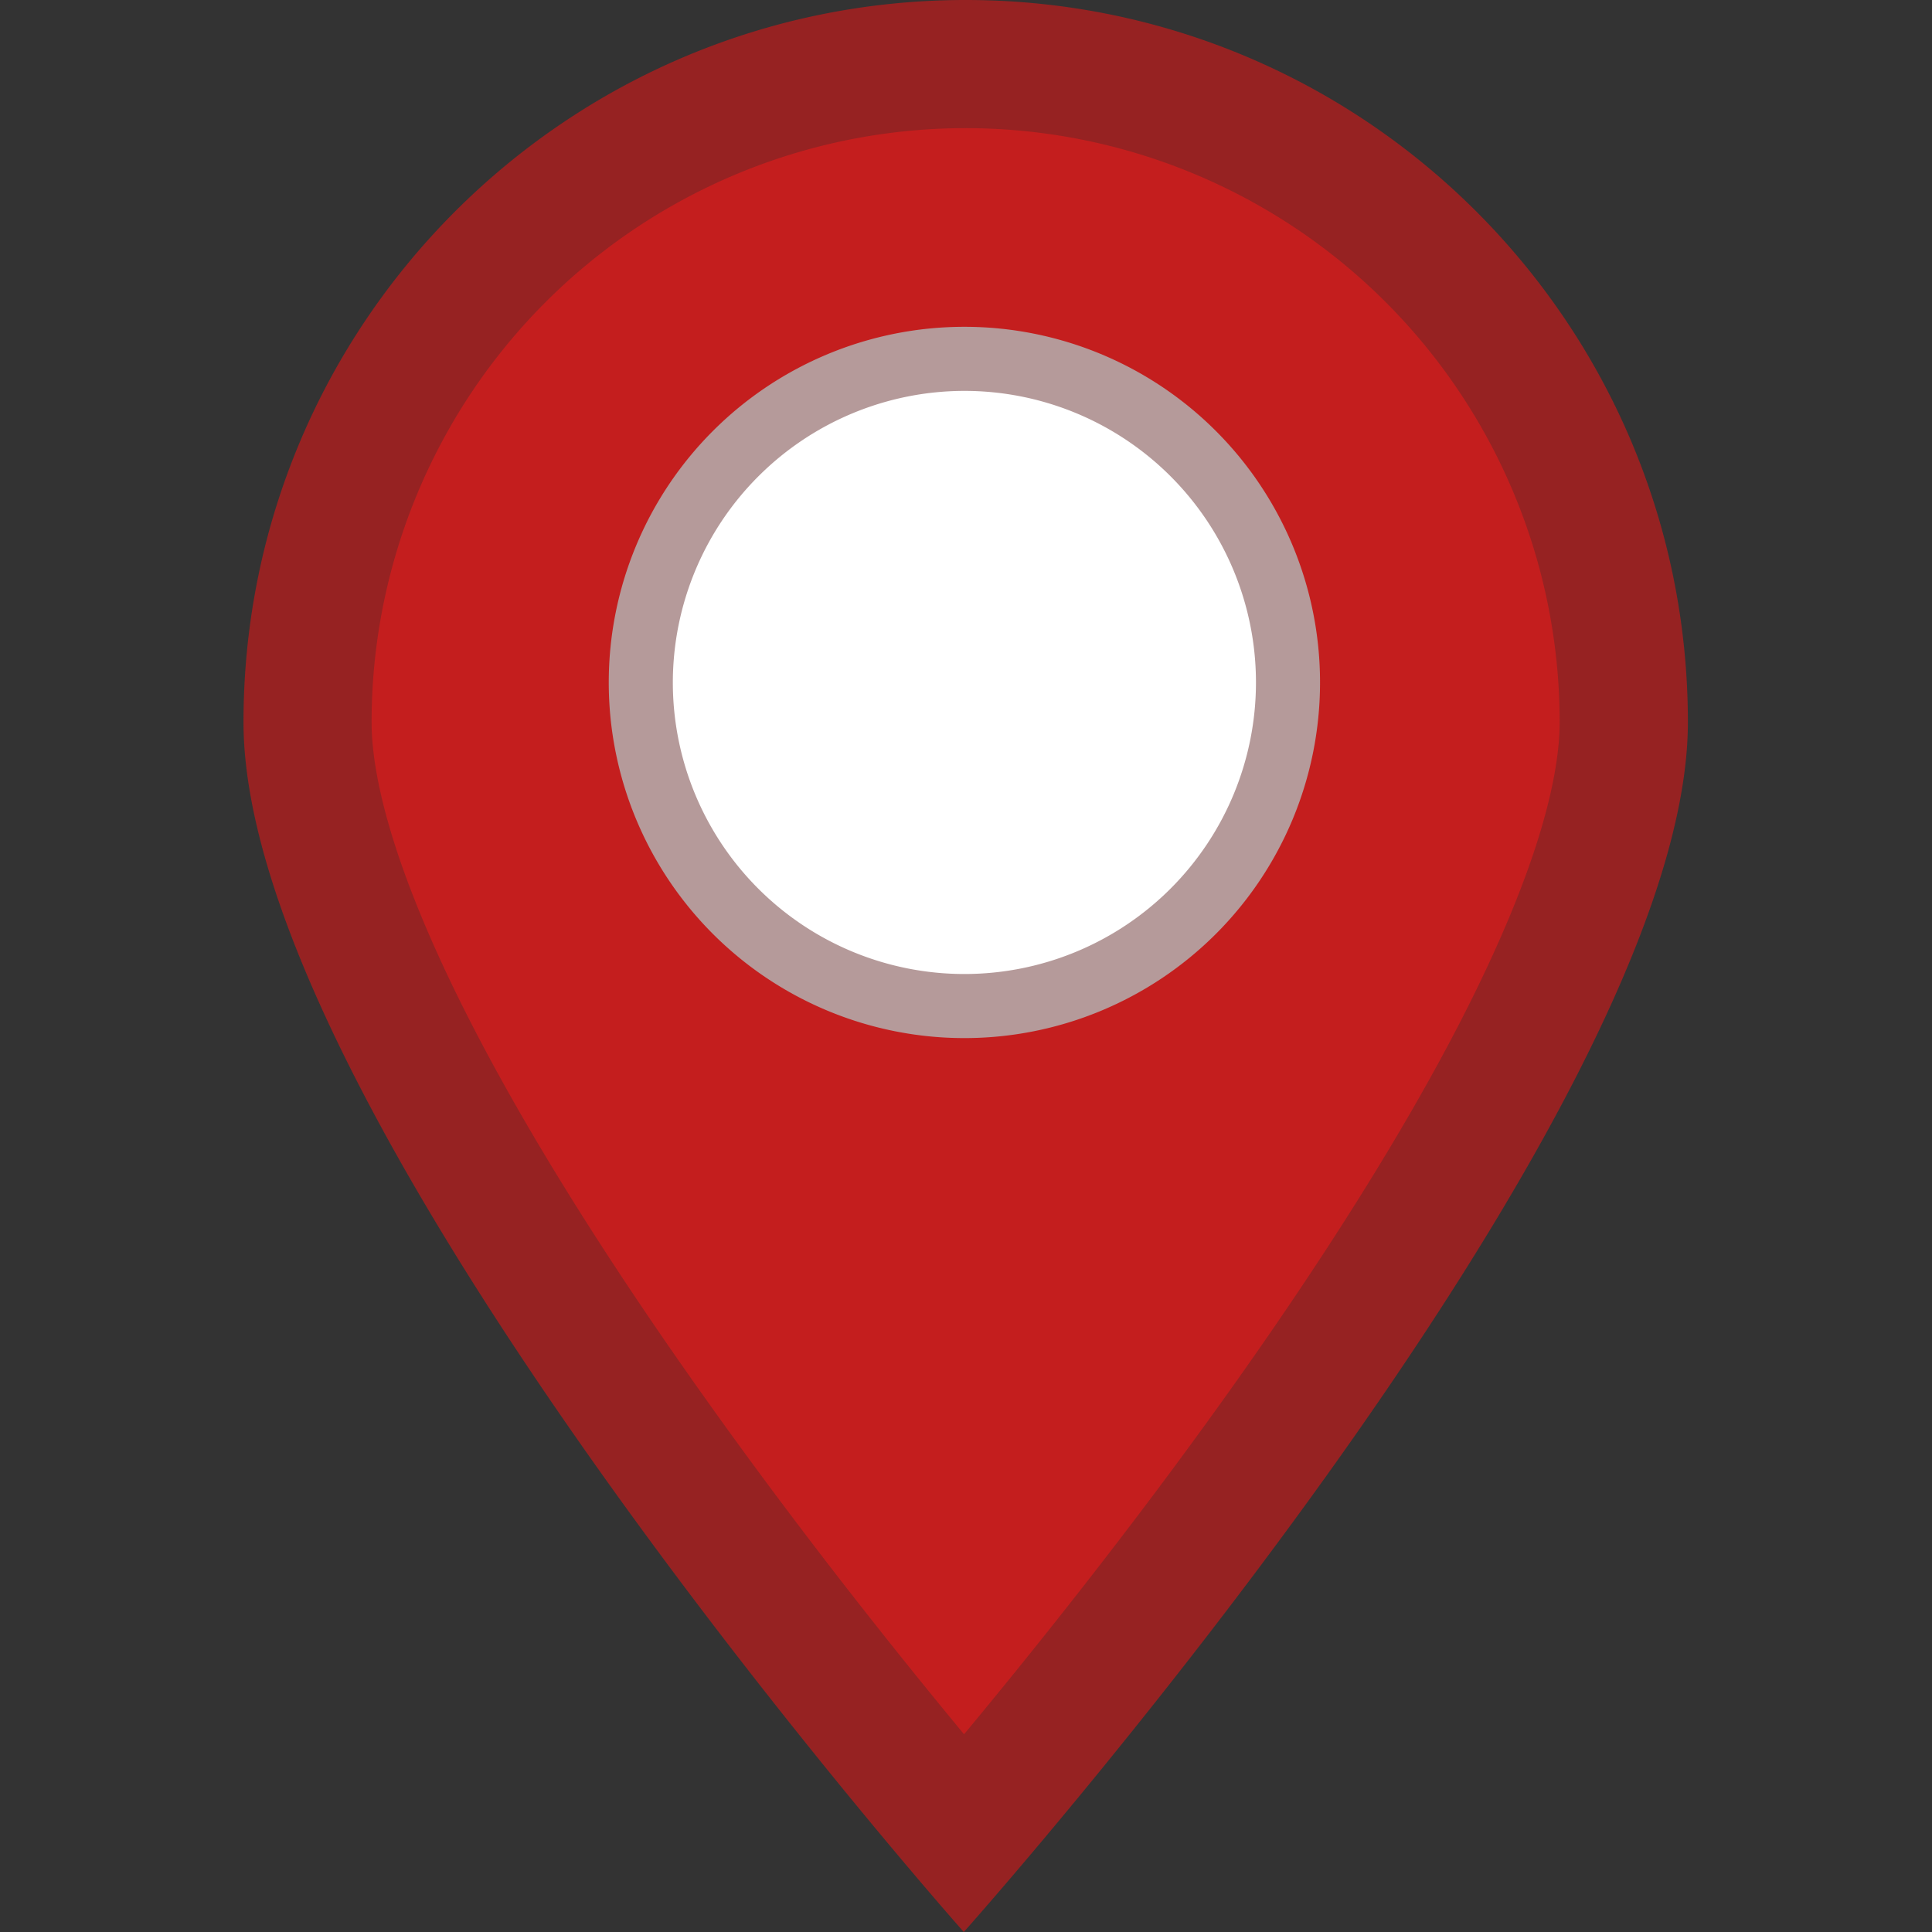 <svg xmlns="http://www.w3.org/2000/svg" viewBox="0 0 603 603"><rect x="0" y="0" width="603" height="603" fill="#333333" stroke="none"/><defs><style>.cls-1{fill:#c41e1e;}.cls-2{fill:#962222;}.cls-3{fill:#fff;}.cls-4{fill:#b59a9a;}.cls-5{fill:none;}</style></defs><g id="Capa_2" data-name="Capa 2"><g id="Capa_1-2" data-name="Capa 1"><path class="cls-1" d="M300.85,572.42c-20.33-24-58.54-70.35-96.36-123.43C133.51,349.37,96,272.06,96,225.39,96,112.14,188.14,20,301.39,20s205.4,92.14,205.4,205.39c0,46.7-37.78,124.1-109.25,223.84C359.53,502.27,321.23,548.53,300.85,572.42Z"/><path class="cls-2" d="M301.39,40a185.39,185.39,0,0,1,185.4,185.39c0,15.07-5.34,43.43-30.75,93C438.26,353,413.24,392.94,381.68,437c-29.63,41.4-59.54,78.71-80.79,104.29C279.75,515.74,250,478.45,220.58,437.1c-31.4-44.09-56.29-84-74-118.67-25.29-49.56-30.6-78-30.6-93A185.39,185.39,0,0,1,301.39,40m0-40C176.91,0,76,100.91,76,225.39S300.81,603,300.81,603s226-253.13,226-377.61S425.87,0,301.39,0Z"/><circle class="cls-3" cx="301" cy="213" r="101"/><path class="cls-4" d="M301,122a91,91,0,1,1-91,91,91.1,91.1,0,0,1,91-91m0-20A111,111,0,1,0,412,213,111,111,0,0,0,301,102Z"/><rect class="cls-5" width="603" height="603"/></g></g></svg>